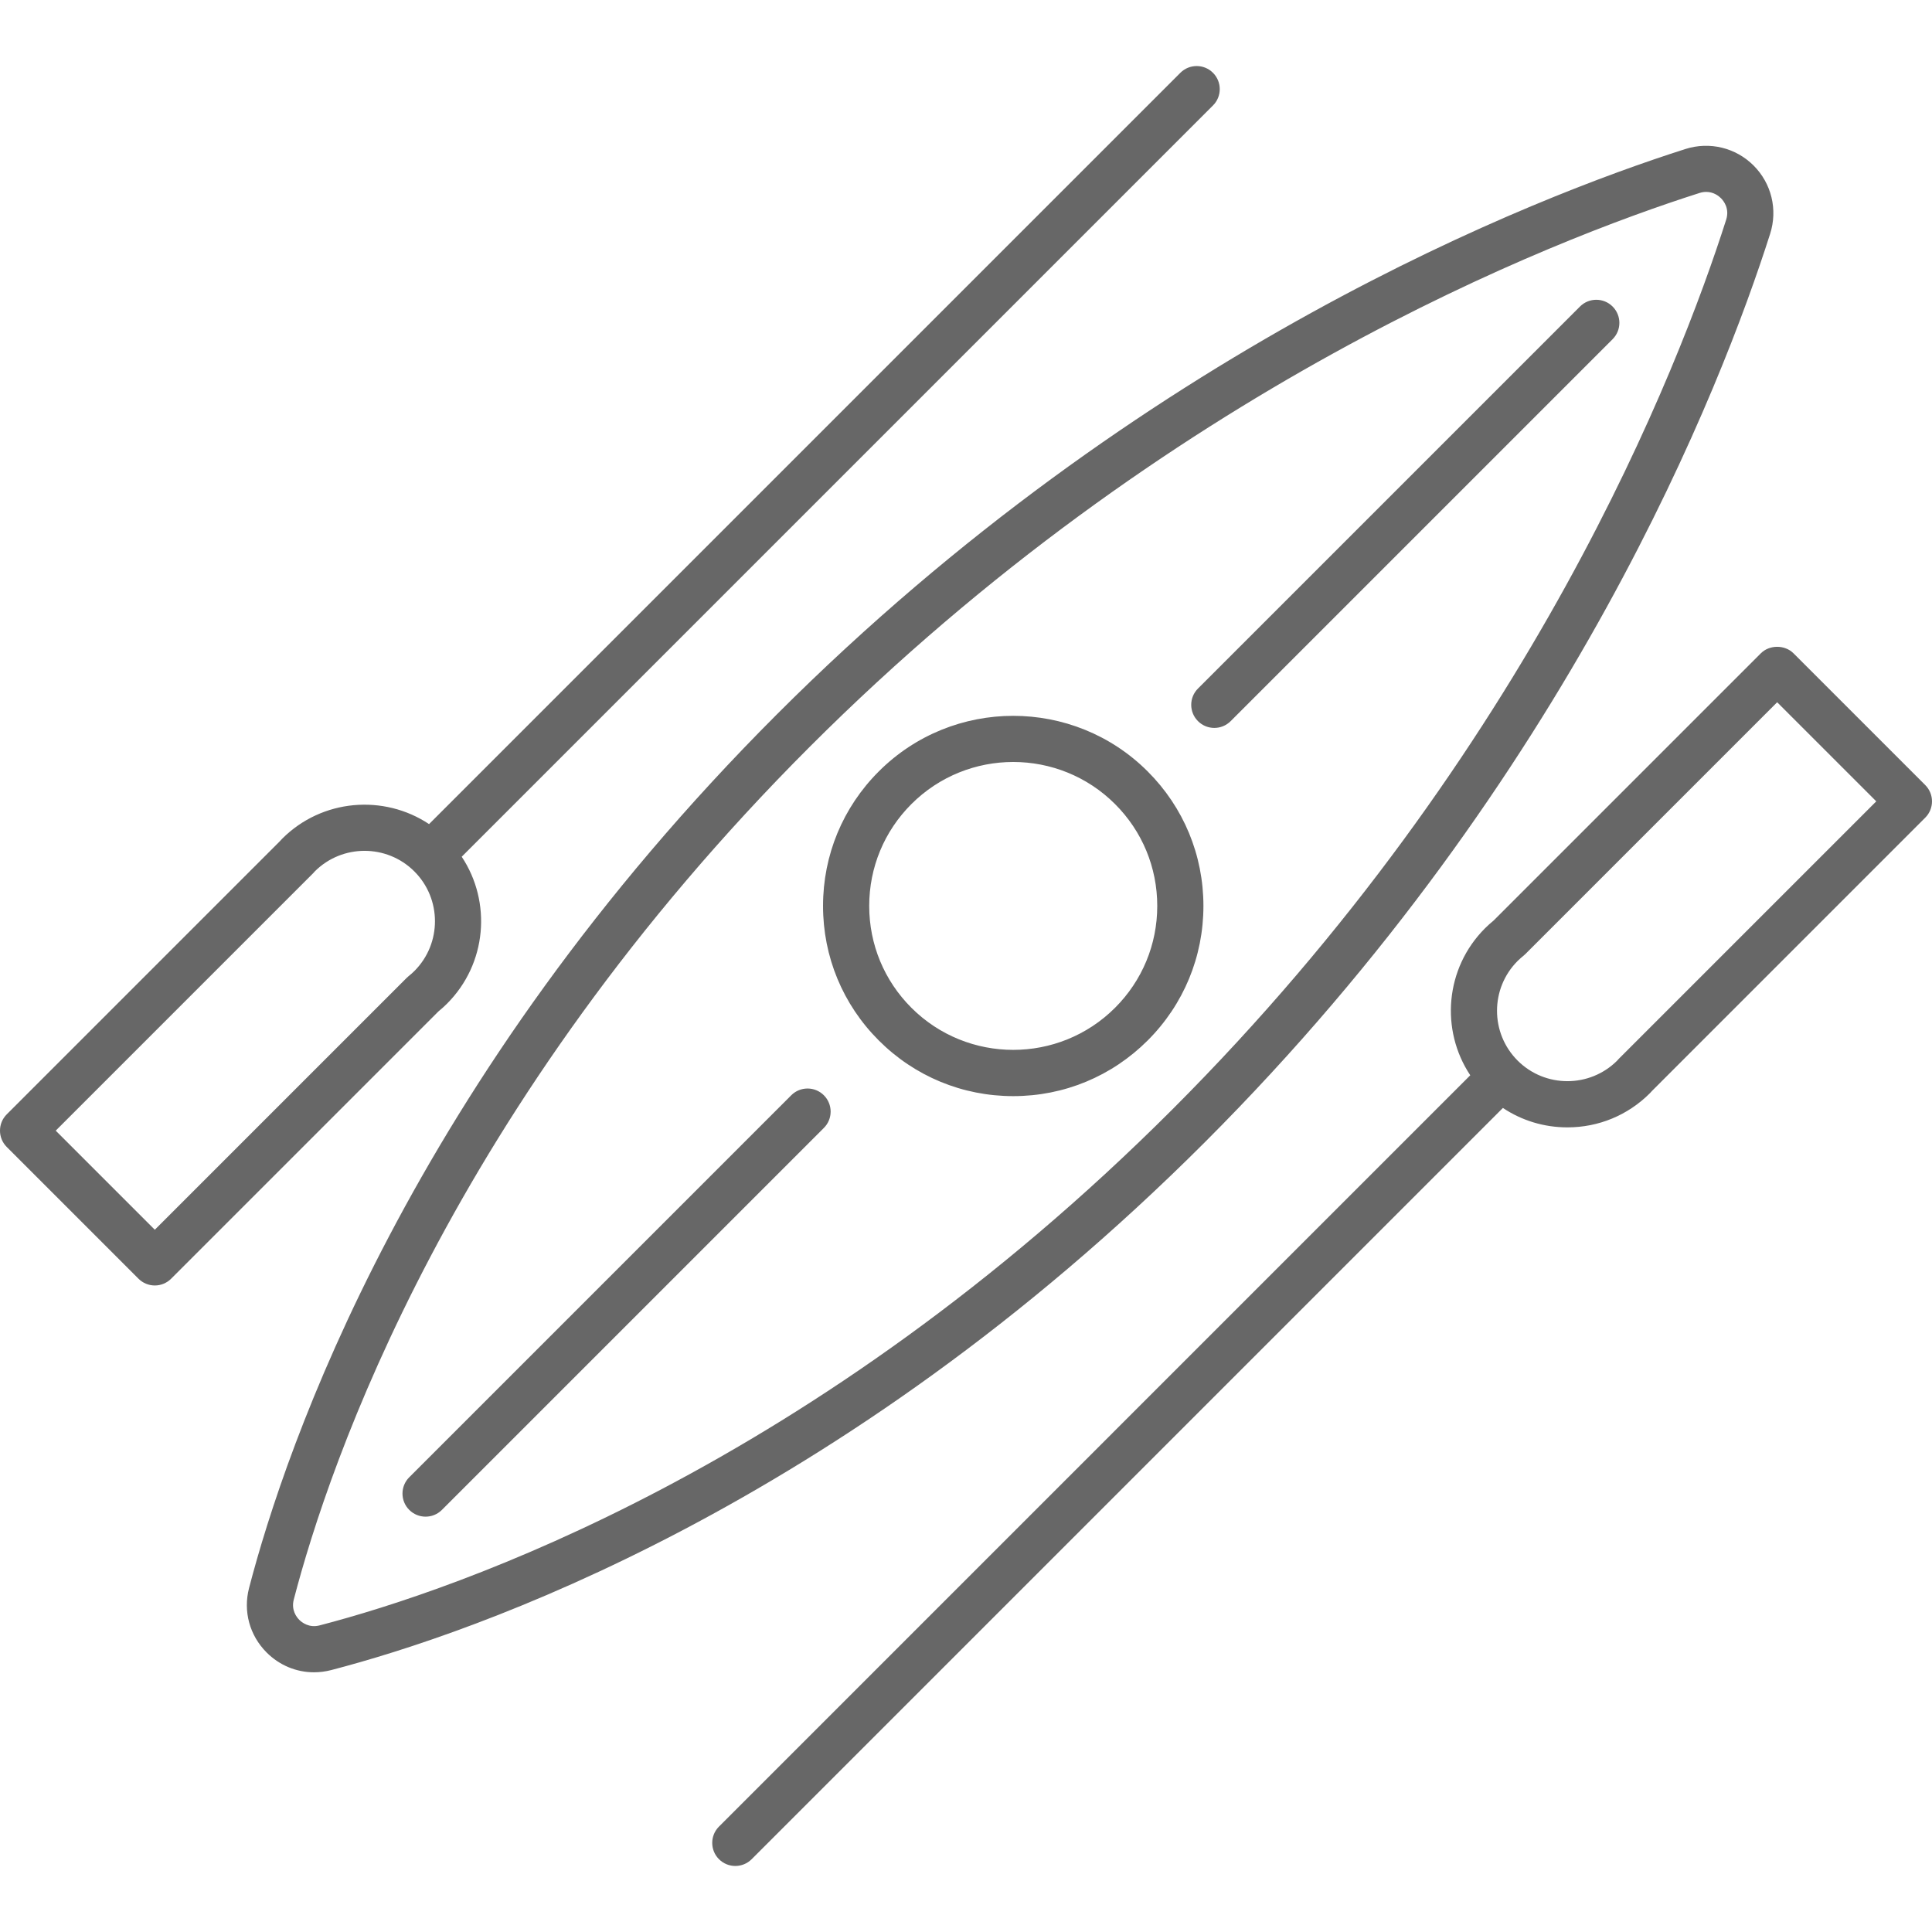 <?xml version="1.0" encoding="iso-8859-1"?>
<!-- Generator: Adobe Illustrator 17.1.0, SVG Export Plug-In . SVG Version: 6.00 Build 0)  -->
<!DOCTYPE svg PUBLIC "-//W3C//DTD SVG 1.1//EN" "http://www.w3.org/Graphics/SVG/1.1/DTD/svg11.dtd">
<svg xmlns="http://www.w3.org/2000/svg" xmlns:xlink="http://www.w3.org/1999/xlink" version="1.1" id="Capa_1" x="0px" y="0px" viewBox="0 0 209.22 209.22" style="enable-background:new 0 0 209.22 209.22;" xml:space="preserve" width="512px" height="512px">
<path d="M79.629,202.069c-0.64,0-1.279-0.244-1.768-0.732c-0.977-0.977-0.977-2.559,0-3.535l81.357-81.358  c-3.258-4.902-2.727-11.596,1.593-15.914c0.287-0.287,0.593-0.563,0.93-0.838l28.944-28.945c0.938-0.938,2.598-0.938,3.535,0  l14.267,14.267c0.977,0.977,0.977,2.559,0,3.535l-29.576,29.577c-0.095,0.106-0.166,0.186-0.242,0.262  c-2.385,2.385-5.556,3.698-8.929,3.698c-2.524,0-4.936-0.734-6.988-2.104l-81.355,81.356  C80.908,201.825,80.269,202.069,79.629,202.069z M192.453,76.048l-27.27,27.271c-0.064,0.065-0.134,0.127-0.205,0.184  c-0.218,0.175-0.43,0.36-0.632,0.562c-2.974,2.975-2.975,7.813-0.001,10.787c2.975,2.975,7.813,2.973,10.788,0l0.15-0.17  c0.017-0.017,0.032-0.033,0.049-0.05l27.852-27.852L192.453,76.048z M34.002,181.096c-1.9,0-3.73-0.747-5.125-2.142  c-1.851-1.85-2.562-4.463-1.904-6.992c3.962-15.221,17.465-54.91,57.182-94.628c39.533-39.533,81.956-55.967,98.359-61.197  c2.615-0.833,5.448-0.15,7.388,1.79c1.938,1.939,2.625,4.771,1.79,7.388c-5.23,16.403-21.664,58.826-61.197,98.359l0,0  c-39.718,39.717-79.407,53.22-94.628,57.181C35.246,181.017,34.62,181.096,34.002,181.096z M184.769,20.782  c-0.226,0-0.472,0.035-0.735,0.119c-16.057,5.12-57.585,21.212-96.344,59.969c-38.85,38.851-52.019,77.527-55.878,92.353  c-0.297,1.144,0.32,1.917,0.6,2.196c0.28,0.279,1.06,0.893,2.195,0.599c14.825-3.859,53.502-17.028,92.353-55.878l0,0  c38.757-38.759,54.849-80.287,59.969-96.344c0.387-1.211-0.265-2.034-0.563-2.332C186.133,21.23,185.578,20.782,184.769,20.782z   M46.087,164.242c-0.64,0-1.279-0.244-1.768-0.732c-0.977-0.977-0.977-2.559,0-3.535l41.365-41.365c0.977-0.977,2.559-0.977,3.535,0  s0.977,2.559,0,3.535l-41.365,41.365C47.366,163.998,46.727,164.242,46.087,164.242z M16.766,139.207  c-0.663,0-1.299-0.264-1.768-0.732L0.732,124.208c-0.977-0.977-0.977-2.559,0-3.535l29.574-29.575  c0.097-0.11,0.174-0.194,0.256-0.276c4.309-4.307,11.001-4.836,15.902-1.58l81.358-81.357c0.977-0.977,2.559-0.977,3.535,0  s0.977,2.559,0,3.535L50,92.777c3.258,4.902,2.727,11.596-1.592,15.914c-0.283,0.283-0.588,0.559-0.929,0.837l-28.946,28.946  C18.064,138.943,17.429,139.207,16.766,139.207z M6.035,122.44l10.73,10.731l27.271-27.271c0.063-0.064,0.131-0.125,0.202-0.182  c0.218-0.175,0.432-0.361,0.635-0.563c2.974-2.974,2.974-7.813,0-10.787c-2.975-2.973-7.813-2.973-10.787,0l-0.15,0.17  c-0.017,0.017-0.032,0.033-0.049,0.05L6.035,122.44z M109.724,118.702c-5.501,0-10.674-2.143-14.563-6.033  c-3.891-3.89-6.033-9.062-6.033-14.563c0-5.501,2.143-10.674,6.033-14.563c8.029-8.031,21.098-8.031,29.127,0  c3.891,3.89,6.033,9.063,6.033,14.563c0,5.502-2.143,10.674-6.033,14.563C120.397,116.559,115.225,118.702,109.724,118.702z   M109.724,82.516c-3.994,0-7.987,1.521-11.028,4.561c-2.945,2.946-4.568,6.862-4.568,11.028s1.623,8.083,4.568,11.028  c6.082,6.08,15.975,6.08,22.057,0c2.945-2.945,4.568-6.862,4.568-11.028s-1.623-8.082-4.568-11.028  C117.711,84.037,113.718,82.516,109.724,82.516z M131.501,78.828c-0.64,0-1.279-0.244-1.768-0.732c-0.977-0.977-0.977-2.559,0-3.535  l41.365-41.365c0.977-0.977,2.559-0.977,3.535,0s0.977,2.559,0,3.535l-41.365,41.365C132.78,78.583,132.141,78.828,131.501,78.828z" fill="#676767"/>
<g>
</g>
<g>
</g>
<g>
</g>
<g>
</g>
<g>
</g>
<g>
</g>
<g>
</g>
<g>
</g>
<g>
</g>
<g>
</g>
<g>
</g>
<g>
</g>
<g>
</g>
<g>
</g>
<g>
</g>
</svg>
